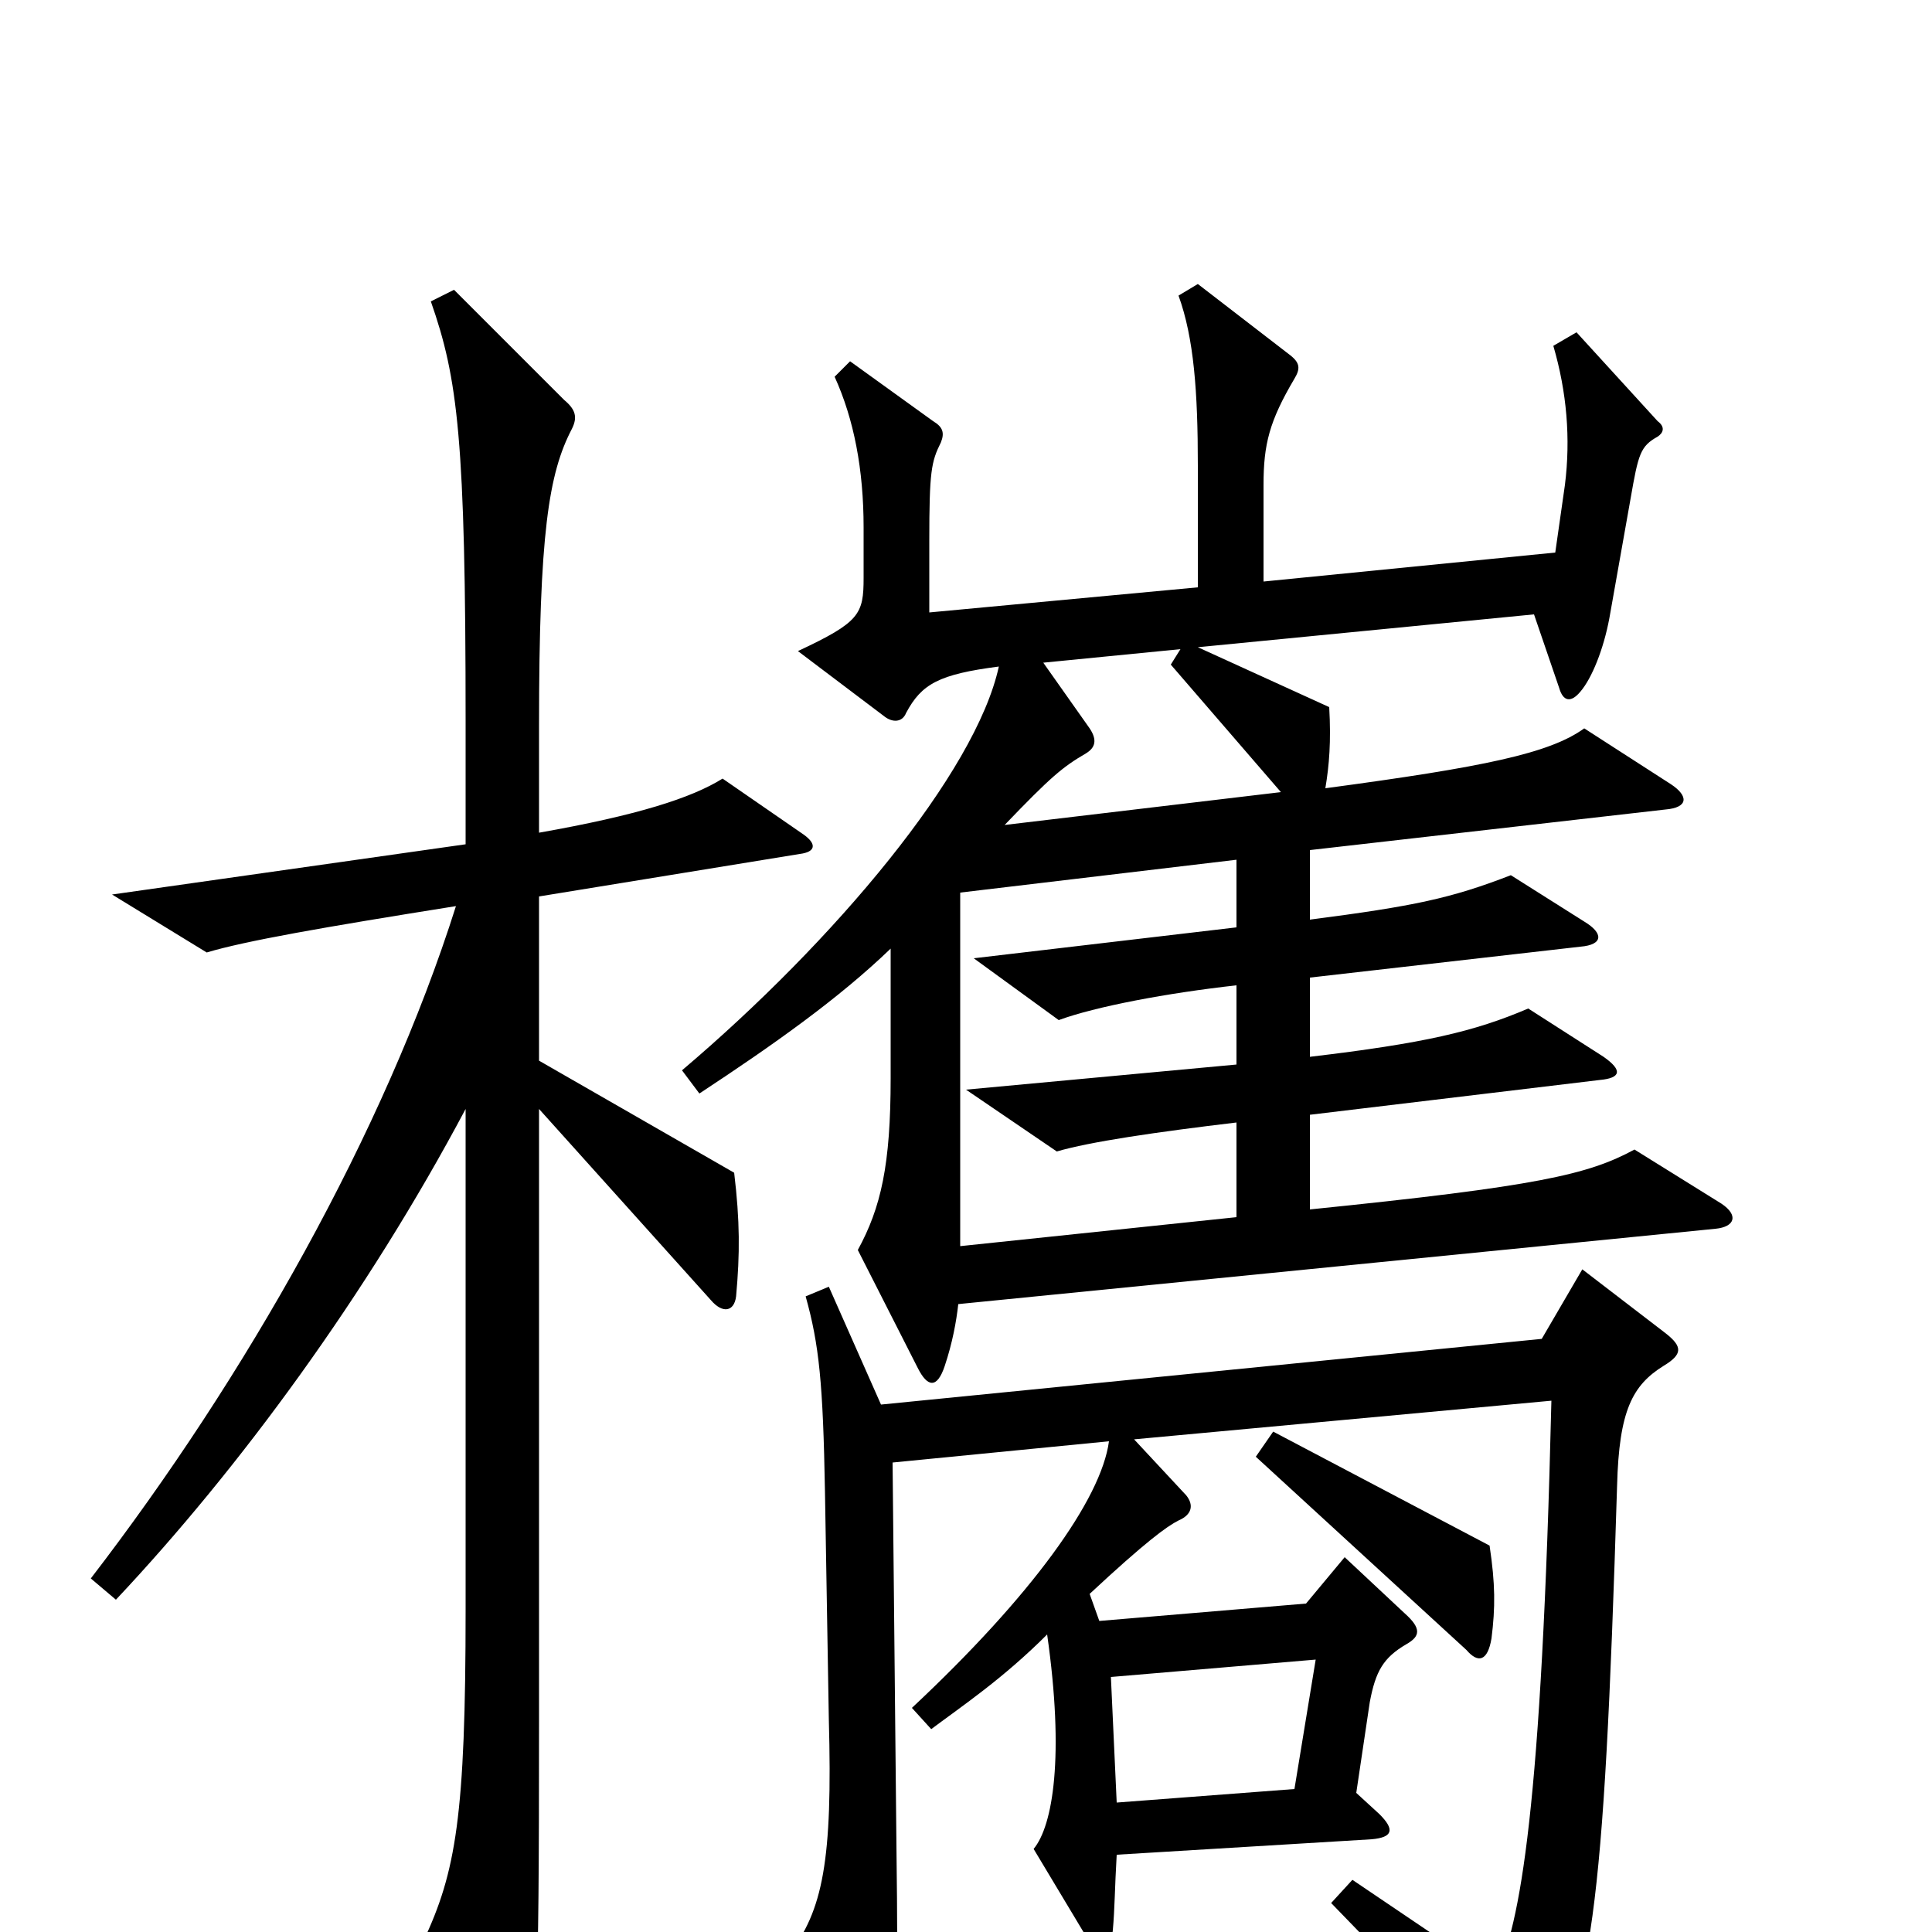 <svg xmlns="http://www.w3.org/2000/svg" viewBox="0 -1000 1000 1000">
	<path fill="#000000" d="M416 -568L374 -597C358 -587 330 -578 279 -569V-624C279 -724 284 -755 296 -778C299 -784 298 -788 292 -793L235 -850L223 -844C237 -804 241 -773 241 -626V-563L58 -537L107 -507C127 -513 167 -520 236 -531C199 -414 127 -287 47 -183L60 -172C124 -240 190 -330 241 -426V-167C241 -60 236 -31 219 5L259 78C262 84 267 85 270 78C278 57 279 42 279 -109V-426L368 -327C374 -320 380 -321 381 -329C383 -351 383 -368 380 -393L279 -451V-536L414 -558C422 -559 423 -563 416 -568ZM772 -152C774 -168 774 -180 771 -200L659 -259L650 -246L759 -146C765 -139 770 -140 772 -152ZM862 -310L819 -343L798 -307L456 -273L429 -334L417 -329C424 -304 426 -284 427 -228L429 -110C431 -37 426 -11 408 12L448 79C454 89 460 89 462 76C464 61 465 33 464 -44L462 -243L574 -254C570 -224 534 -174 472 -116L482 -105C498 -117 519 -131 542 -154C551 -91 545 -55 535 -43L562 2C568 12 575 12 576 -1C577 -12 577 -23 578 -40L710 -48C721 -49 722 -53 714 -61L702 -72L709 -119C712 -135 716 -142 728 -149C735 -153 736 -157 727 -165L696 -194L676 -170L569 -161L564 -175C593 -202 604 -210 610 -213C617 -216 618 -221 614 -226L587 -255L803 -275C798 -64 787 -4 774 23L700 -27L689 -15C732 29 753 53 775 88C781 98 788 99 795 86C824 30 830 -4 837 -231C838 -270 845 -283 861 -293C871 -299 871 -303 862 -310ZM640 -370L497 -355V-538L640 -555V-520L504 -504L548 -472C567 -479 604 -486 640 -490V-449L500 -436L547 -404C564 -409 598 -414 640 -419ZM681 -141L670 -74L578 -67L575 -132ZM611 -664L606 -656L663 -590L520 -573C544 -598 550 -603 562 -610C567 -613 568 -617 564 -623L540 -657ZM620 -665L794 -682L807 -644C809 -637 813 -636 818 -642C824 -649 830 -664 833 -680L844 -742C848 -765 849 -769 858 -774C861 -776 862 -779 858 -782L816 -828L804 -821C811 -797 813 -773 810 -749L805 -714L654 -699V-749C654 -770 657 -782 670 -804C673 -809 673 -812 668 -816L620 -853L610 -847C618 -825 620 -797 620 -759V-696L481 -683V-720C481 -756 482 -761 487 -771C489 -776 488 -779 483 -782L440 -813L432 -805C442 -783 447 -757 447 -727V-701C447 -682 445 -678 413 -663L458 -629C462 -626 467 -626 469 -631C477 -646 486 -651 517 -655C505 -600 432 -513 353 -446L362 -434C400 -459 434 -483 461 -509V-442C461 -397 456 -375 444 -353L475 -292C480 -282 485 -281 489 -293C493 -305 495 -316 496 -325L888 -364C898 -365 900 -371 891 -377L846 -405C822 -392 796 -386 678 -374V-423L828 -441C839 -442 840 -446 830 -453L791 -478C763 -466 737 -460 678 -453V-494L818 -510C830 -511 830 -517 820 -523L782 -547C751 -535 732 -531 678 -524V-560L862 -581C874 -582 874 -588 865 -594L820 -623C802 -610 768 -603 686 -592C688 -604 689 -616 688 -634Z"/>
</svg>